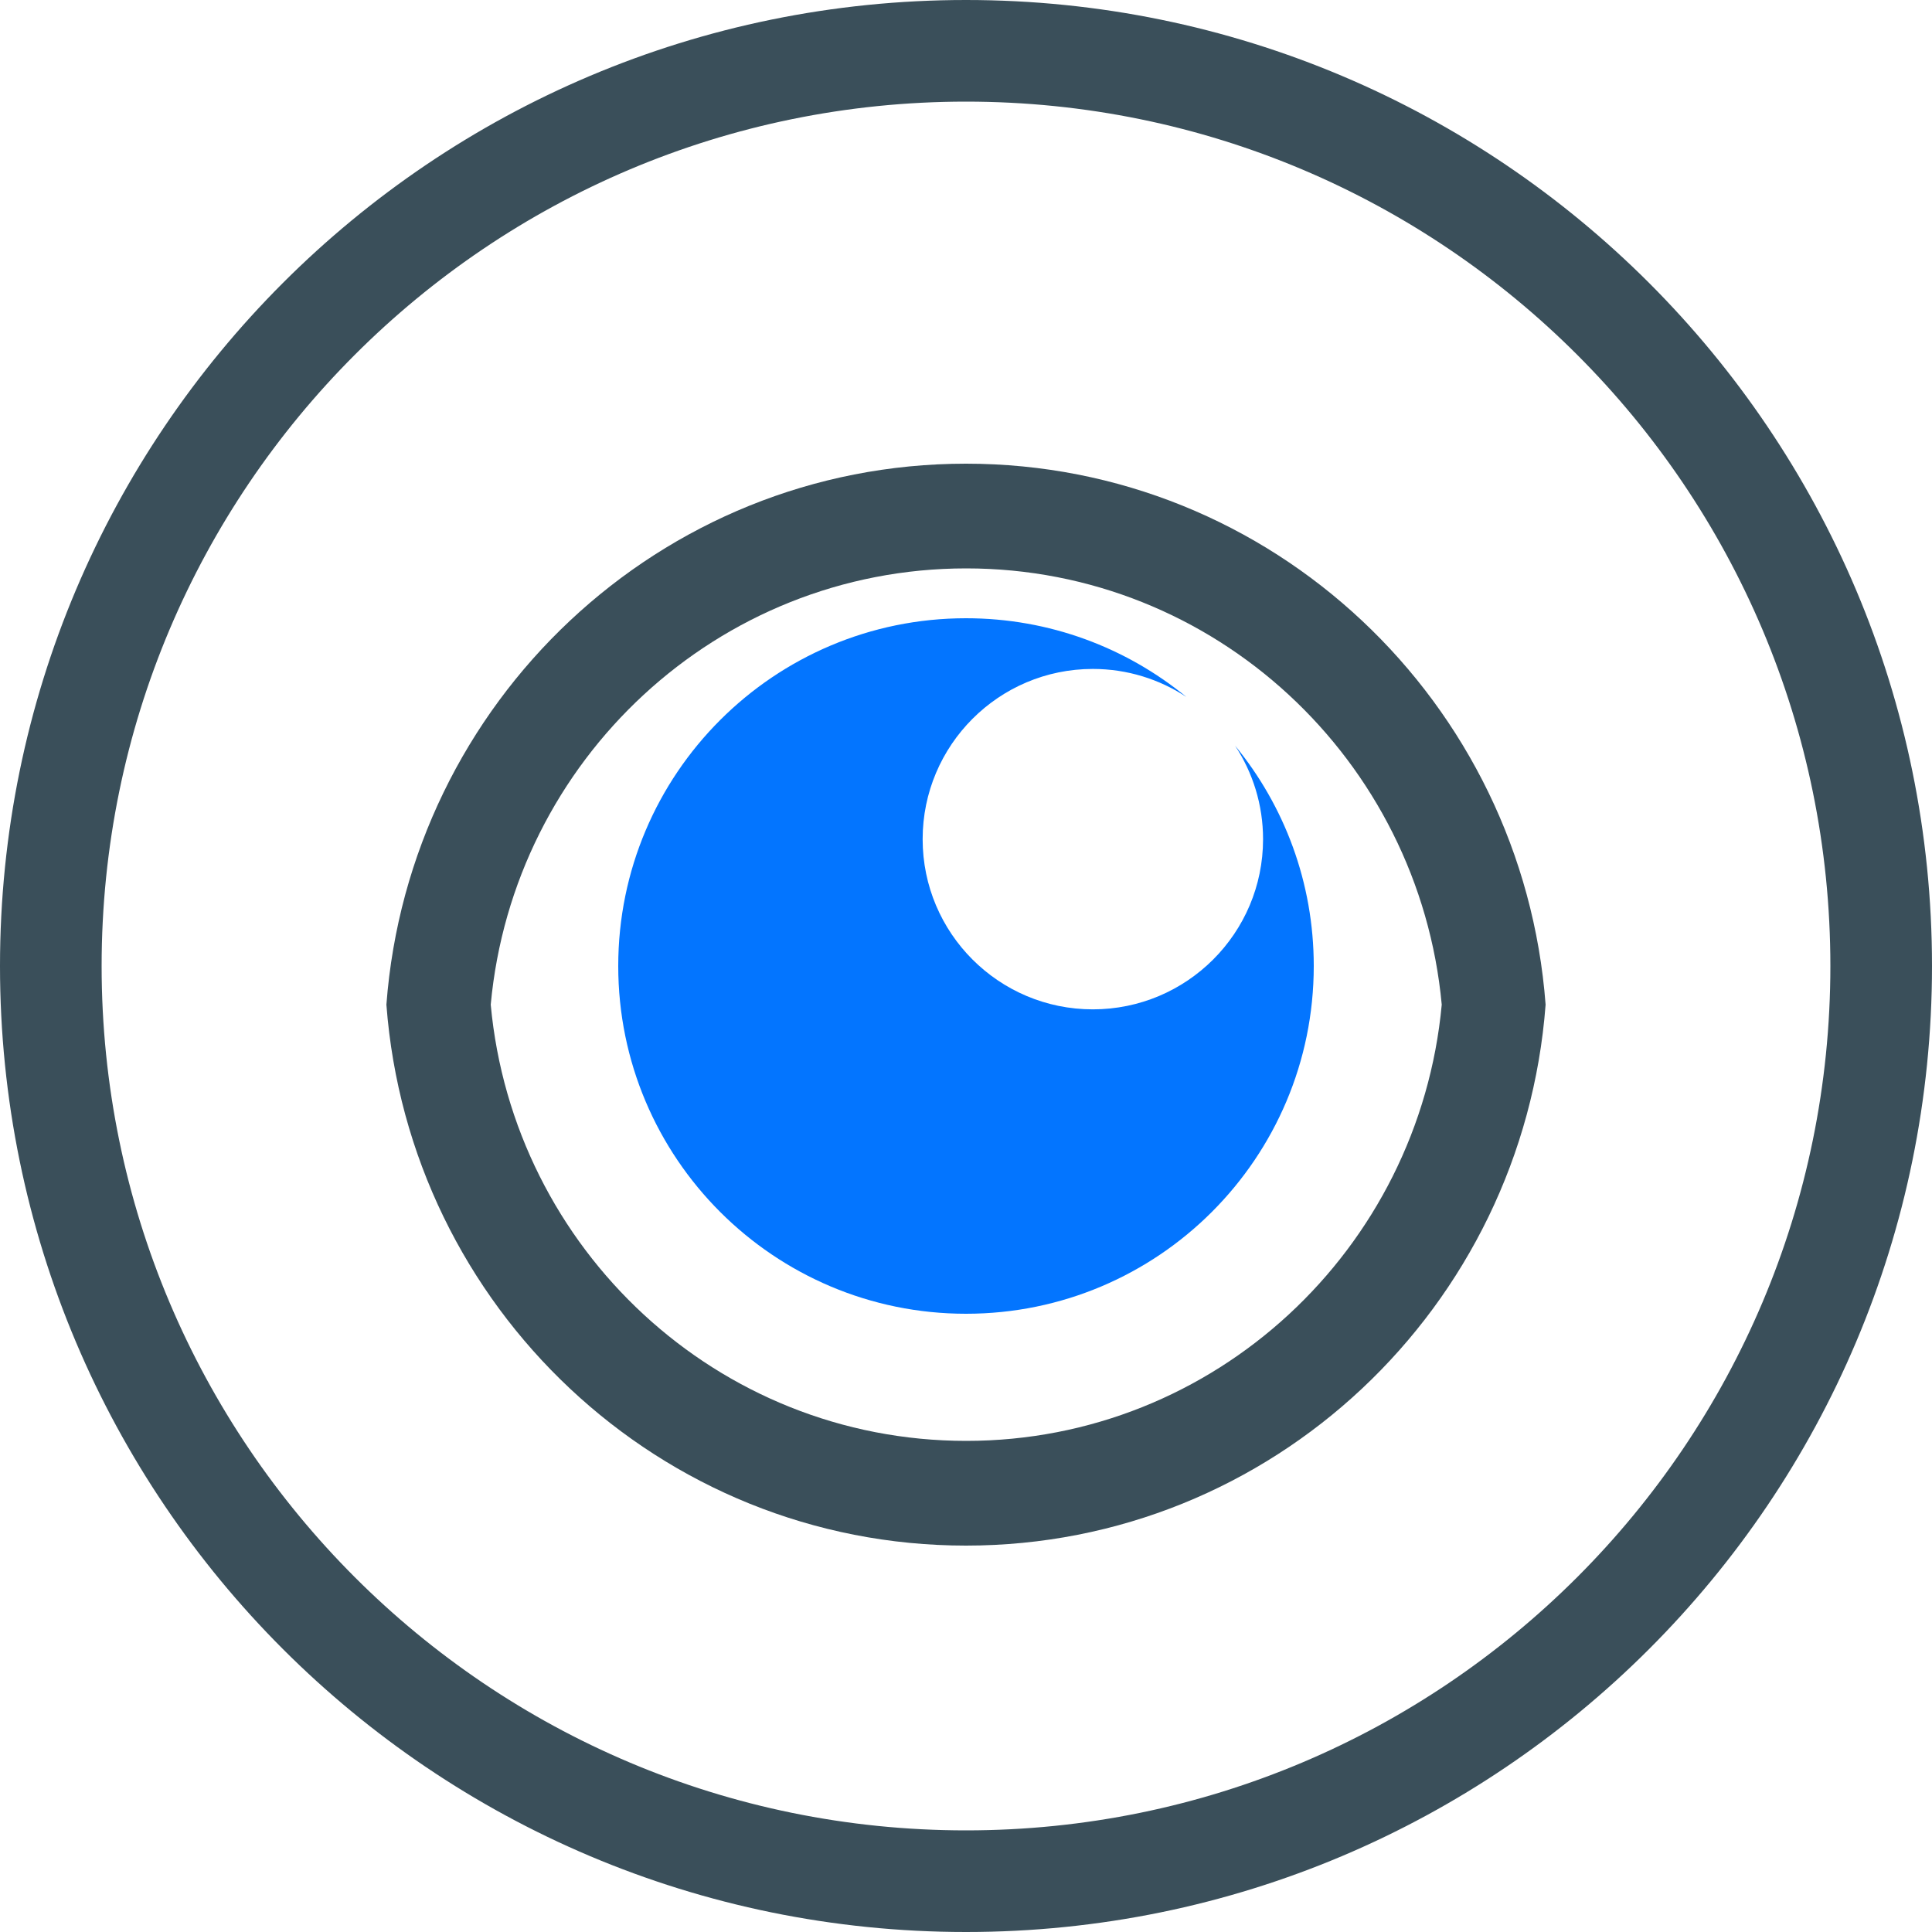 <?xml version="1.0" encoding="UTF-8"?>
<svg width="25px" height="25px" viewBox="0 0 25 25" version="1.1" xmlns="http://www.w3.org/2000/svg" xmlns:xlink="http://www.w3.org/1999/xlink">
    <!-- Generator: Sketch 48.2 (47327) - http://www.bohemiancoding.com/sketch -->
    <title>Group 15</title>
    <desc>Created with Sketch.</desc>
    <defs></defs>
    <g id="startup_pricing_v5" stroke="none" stroke-width="1" fill="none" fill-rule="evenodd" transform="translate(-718, -711)">
        <g id="Group-20" transform="translate(718, 711)">
            <g id="Group-15">
                <path d="M12.5,25 C5.596,25 0,19.404 0,12.5 C0,5.596 5.596,0 12.5,0 C19.404,0 25,5.596 25,12.5 C25,19.404 19.404,25 12.5,25 Z M12.5,23.685 C18.677,23.685 23.685,18.677 23.685,12.5 C23.685,6.323 18.677,1.315 12.5,1.315 C6.323,1.315 1.315,6.323 1.315,12.5 C1.315,18.677 6.323,23.685 12.5,23.685 Z" id="Combined-Shape" fill="#3A4F5A"></path>
                <path d="M5,13 C5.295,9.084 8.54,6 12.5,6 C16.46,6 19.705,9.084 20,13 L18.656,13 C18.363,9.834 15.72,7.355 12.503,7.355 C9.285,7.355 6.642,9.834 6.35,13 L5,13 Z" id="Combined-Shape" fill="#3A4F5A"></path>
                <path d="M5,20 C5.295,16.084 8.54,13 12.5,13 C16.46,13 19.705,16.084 20,20 L18.656,20 C18.363,16.834 15.72,14.355 12.503,14.355 C9.285,14.355 6.642,16.834 6.35,20 L5,20 Z" id="Combined-Shape" fill="#3A4F5A" transform="translate(12.5, 16.5) scale(1, -1) translate(-12.5, -16.5) "></path>
                <path d="M15.351,9.018 C15.004,8.79 14.588,8.656 14.141,8.656 C12.925,8.656 11.939,9.643 11.939,10.859 C11.939,12.075 12.925,13.061 14.141,13.061 C15.357,13.061 16.344,12.075 16.344,10.859 C16.344,10.412 16.21,9.996 15.982,9.649 C16.618,10.425 17,11.418 17,12.5 C17,14.985 14.985,17 12.5,17 C10.015,17 8,14.985 8,12.5 C8,10.015 10.015,8 12.5,8 C13.582,8 14.575,8.382 15.351,9.018 Z" id="Combined-Shape" fill="#0375FF"></path>
            </g>
        </g>
    </g>
</svg>